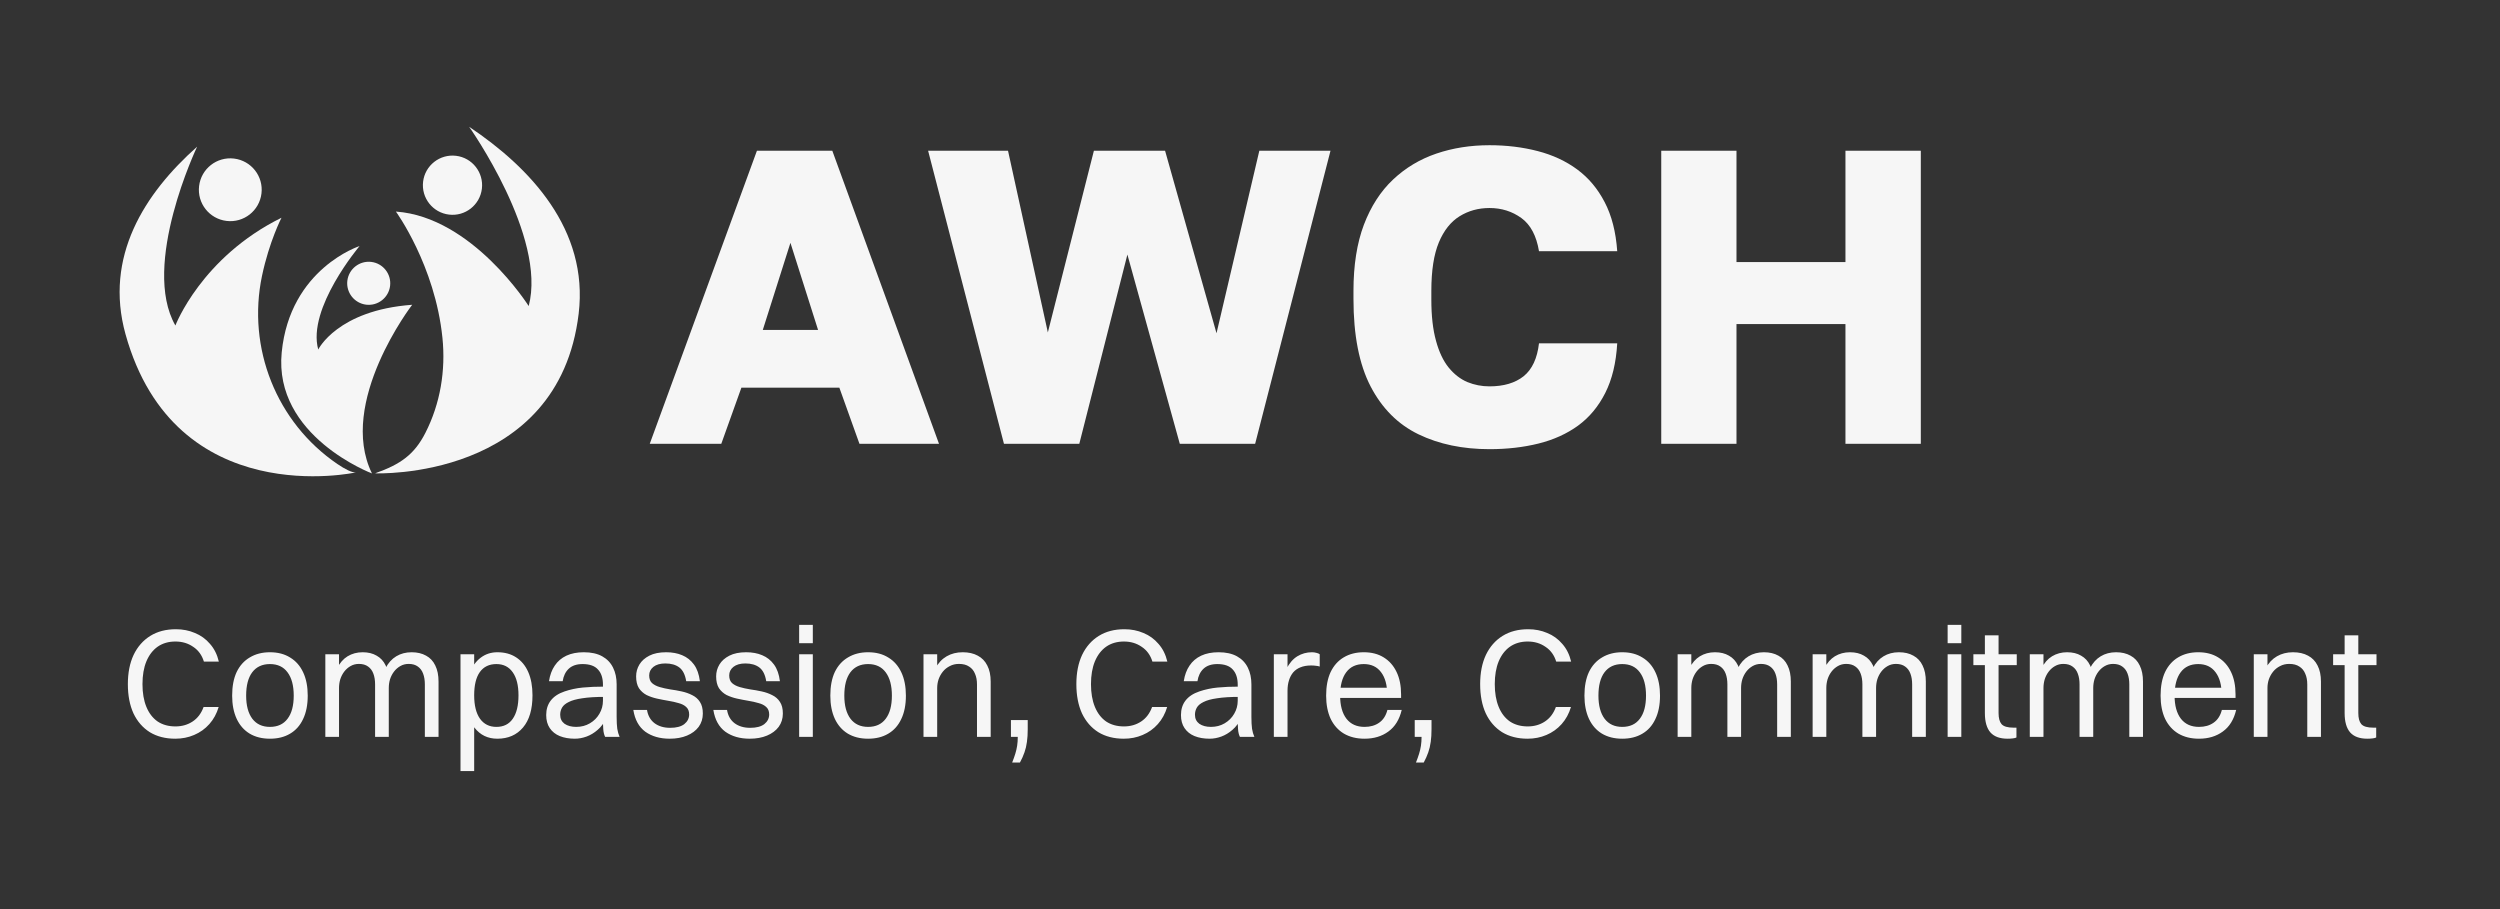 <svg width="209" height="76" viewBox="0 0 209 76" fill="none" xmlns="http://www.w3.org/2000/svg">
<rect x="0" y="0" width="209" height="76" fill="#333333" stroke="none"/>
<g clip-path="url(#clip0_57_331)">
<path d="M39.221 10.6C39.221 10.6 45.73 19.783 44.199 25.586C44.199 25.586 39.494 18.137 33.097 17.688C33.097 17.688 36.366 22.175 36.987 28.232C37.269 30.967 36.814 33.732 35.565 36.184C34.641 37.997 33.495 38.816 31.354 39.571C31.354 39.571 46.701 40.21 48.377 26.222C49.22 19.186 44.312 14.008 39.221 10.6Z" fill="#F6F6F6"/>
<path d="M21.905 23.057C22.508 20.192 23.533 18.203 23.533 18.203C16.836 21.505 14.662 27.213 14.662 27.213C11.767 22.145 16.481 12.261 16.481 12.261C12.079 16.175 8.693 21.462 10.493 27.941C14.644 42.851 29.76 39.492 29.76 39.492C29.429 39.528 28.856 39.231 28.201 38.788C23.108 35.323 20.637 29.081 21.905 23.054V23.057Z" fill="#F6F6F6"/>
<path d="M34.456 25.48C28.204 25.937 26.604 29.221 26.604 29.221C25.655 25.78 30.06 20.571 30.06 20.571C30.06 20.571 24.242 22.442 23.551 29.457C22.857 36.472 31.097 39.58 31.097 39.58C28.186 33.641 34.453 25.483 34.459 25.48H34.456Z" fill="#F6F6F6"/>
<path d="M18.94 18.47C20.38 18.643 21.686 17.618 21.859 16.175C22.032 14.735 21.007 13.429 19.564 13.256C18.124 13.083 16.817 14.108 16.645 15.551C16.472 16.991 17.497 18.297 18.94 18.47Z" fill="#F6F6F6"/>
<path d="M37.533 17.94C38.891 18.106 40.122 17.136 40.286 15.778C40.449 14.42 39.479 13.186 38.124 13.025C36.766 12.862 35.532 13.832 35.371 15.187C35.208 16.545 36.178 17.779 37.536 17.94H37.533Z" fill="#F6F6F6"/>
<path d="M29.038 23.467C28.92 24.455 29.623 25.349 30.608 25.471C31.597 25.589 32.491 24.886 32.612 23.9C32.731 22.912 32.027 22.017 31.042 21.896C30.054 21.778 29.159 22.481 29.038 23.467Z" fill="#F6F6F6"/>
<path d="M60.3 37.1H54.32L63.28 12.6H69.58L78.5 37.1H71.85L70.17 32.41H61.98L60.3 37.1ZM66.08 20.3L63.77 27.58H68.39L66.08 20.3ZM90.23 37.1H83.93L77.59 12.6H84.27L87.6 27.79L91.45 12.6H97.4L101.7 27.86L105.28 12.6H111.23L104.93 37.1H98.63L94.25 21.28L90.23 37.1ZM124.52 37.55C122.28 37.55 120.303 37.137 118.59 36.31C116.877 35.483 115.54 34.147 114.58 32.3C113.627 30.46 113.15 28.023 113.15 24.99V24.32C113.15 22.174 113.44 20.33 114.02 18.79C114.607 17.25 115.42 15.99 116.46 15.01C117.5 14.03 118.707 13.307 120.08 12.84C121.453 12.373 122.933 12.14 124.52 12.14C125.947 12.14 127.29 12.303 128.55 12.63C129.81 12.957 130.913 13.47 131.86 14.17C132.807 14.87 133.57 15.78 134.15 16.9C134.737 18.02 135.087 19.387 135.2 21H128.66C128.447 19.713 127.957 18.79 127.19 18.23C126.417 17.67 125.527 17.39 124.52 17.39C123.593 17.39 122.76 17.62 122.02 18.08C121.287 18.534 120.71 19.26 120.29 20.26C119.87 21.267 119.66 22.62 119.66 24.32V25.06C119.66 26.413 119.79 27.557 120.05 28.49C120.303 29.424 120.657 30.17 121.11 30.73C121.57 31.29 122.09 31.694 122.67 31.94C123.257 32.18 123.873 32.3 124.52 32.3C125.713 32.3 126.667 32.017 127.38 31.45C128.087 30.877 128.513 29.96 128.66 28.7H135.2C135.107 30.334 134.773 31.717 134.2 32.85C133.627 33.983 132.87 34.894 131.93 35.58C130.983 36.267 129.88 36.767 128.62 37.08C127.36 37.394 125.993 37.55 124.52 37.55ZM145.17 37.1H138.88V12.6H145.17V21.91H154.28V12.6H160.58V37.1H154.28V27.09H145.17V37.1Z" fill="#F6F6F6"/>
</g>
<path d="M18.294 55.308H17.046C16.881 54.771 16.582 54.359 16.149 54.073C15.724 53.778 15.23 53.631 14.667 53.631C14.095 53.631 13.601 53.774 13.185 54.06C12.778 54.346 12.461 54.758 12.236 55.295C12.019 55.824 11.911 56.456 11.911 57.193C11.911 57.93 12.019 58.562 12.236 59.091C12.453 59.62 12.765 60.027 13.172 60.313C13.588 60.59 14.086 60.729 14.667 60.729C15.213 60.729 15.694 60.59 16.11 60.313C16.526 60.036 16.829 59.633 17.02 59.104H18.281C18.116 59.659 17.856 60.135 17.501 60.534C17.146 60.933 16.721 61.236 16.227 61.444C15.742 61.652 15.217 61.756 14.654 61.756C13.831 61.756 13.12 61.574 12.522 61.21C11.933 60.837 11.478 60.313 11.157 59.637C10.845 58.952 10.689 58.138 10.689 57.193C10.689 56.248 10.849 55.434 11.17 54.749C11.499 54.064 11.963 53.536 12.561 53.163C13.159 52.79 13.874 52.604 14.706 52.604C15.278 52.604 15.807 52.708 16.292 52.916C16.786 53.115 17.206 53.419 17.553 53.826C17.908 54.225 18.155 54.719 18.294 55.308ZM22.567 61.756C21.908 61.756 21.34 61.613 20.864 61.327C20.396 61.041 20.036 60.629 19.785 60.092C19.533 59.546 19.408 58.9 19.408 58.155C19.408 57.375 19.533 56.716 19.785 56.179C20.045 55.642 20.413 55.234 20.89 54.957C21.366 54.671 21.925 54.528 22.567 54.528C23.225 54.528 23.789 54.675 24.257 54.97C24.733 55.256 25.097 55.672 25.349 56.218C25.6 56.755 25.726 57.401 25.726 58.155C25.726 58.926 25.596 59.581 25.336 60.118C25.084 60.655 24.72 61.063 24.244 61.34C23.776 61.617 23.217 61.756 22.567 61.756ZM22.567 60.768C23.208 60.768 23.698 60.543 24.036 60.092C24.382 59.641 24.556 58.996 24.556 58.155C24.556 57.314 24.382 56.664 24.036 56.205C23.698 55.746 23.208 55.516 22.567 55.516C21.925 55.516 21.431 55.746 21.085 56.205C20.747 56.656 20.578 57.306 20.578 58.155C20.578 58.987 20.751 59.633 21.098 60.092C21.444 60.543 21.934 60.768 22.567 60.768ZM27.198 61.6V54.697H28.342V61.6H27.198ZM28.342 57.518H27.796C27.839 56.859 27.969 56.309 28.186 55.867C28.403 55.425 28.693 55.091 29.057 54.866C29.43 54.641 29.85 54.528 30.318 54.528C30.777 54.528 31.167 54.623 31.488 54.814C31.817 54.996 32.069 55.269 32.242 55.633C32.415 55.997 32.502 56.448 32.502 56.985V61.6H31.358V57.219C31.358 56.872 31.31 56.573 31.215 56.322C31.12 56.062 30.972 55.863 30.773 55.724C30.574 55.577 30.318 55.503 30.006 55.503C29.746 55.503 29.512 55.564 29.304 55.685C29.105 55.798 28.931 55.949 28.784 56.14C28.637 56.331 28.524 56.547 28.446 56.79C28.377 57.024 28.342 57.267 28.342 57.518ZM32.502 57.518H31.826C31.869 56.859 32.004 56.309 32.229 55.867C32.454 55.425 32.753 55.091 33.126 54.866C33.499 54.641 33.928 54.528 34.413 54.528C34.881 54.528 35.284 54.623 35.622 54.814C35.96 54.996 36.216 55.269 36.389 55.633C36.571 55.997 36.662 56.448 36.662 56.985V61.6H35.518V57.219C35.518 56.872 35.47 56.573 35.375 56.322C35.28 56.062 35.132 55.863 34.933 55.724C34.734 55.577 34.478 55.503 34.166 55.503C33.906 55.503 33.672 55.564 33.464 55.685C33.265 55.798 33.091 55.949 32.944 56.14C32.797 56.331 32.684 56.547 32.606 56.79C32.537 57.024 32.502 57.267 32.502 57.518ZM41.578 54.528C42.194 54.528 42.718 54.671 43.151 54.957C43.593 55.243 43.931 55.655 44.165 56.192C44.399 56.729 44.516 57.375 44.516 58.129C44.516 59.299 44.252 60.196 43.723 60.82C43.195 61.444 42.48 61.756 41.578 61.756C40.781 61.756 40.144 61.448 39.667 60.833C39.199 60.209 38.965 59.308 38.965 58.129C38.965 57.401 39.069 56.768 39.277 56.231C39.494 55.694 39.797 55.278 40.187 54.983C40.586 54.68 41.05 54.528 41.578 54.528ZM41.5 55.516C40.894 55.516 40.43 55.741 40.109 56.192C39.797 56.634 39.641 57.28 39.641 58.129C39.641 58.97 39.802 59.62 40.122 60.079C40.452 60.538 40.911 60.768 41.5 60.768C42.098 60.768 42.553 60.543 42.865 60.092C43.186 59.633 43.346 58.978 43.346 58.129C43.346 57.297 43.186 56.656 42.865 56.205C42.545 55.746 42.09 55.516 41.5 55.516ZM39.641 64.46H38.497V54.697H39.641V64.46ZM47.04 56.946H45.896C45.974 56.435 46.135 56.001 46.377 55.646C46.62 55.282 46.945 55.005 47.352 54.814C47.76 54.623 48.245 54.528 48.808 54.528C49.423 54.528 49.935 54.641 50.342 54.866C50.749 55.091 51.053 55.408 51.252 55.815C51.452 56.214 51.551 56.682 51.551 57.219V59.936C51.551 60.335 51.569 60.664 51.603 60.924C51.647 61.184 51.712 61.409 51.798 61.6H50.589C50.502 61.427 50.45 61.21 50.433 60.95C50.416 60.69 50.407 60.434 50.407 60.183V57.245C50.407 56.69 50.269 56.266 49.991 55.971C49.722 55.668 49.294 55.516 48.704 55.516C48.21 55.516 47.825 55.646 47.547 55.906C47.279 56.157 47.109 56.504 47.04 56.946ZM50.576 57.401V58.259C49.805 58.259 49.172 58.298 48.678 58.376C48.193 58.445 47.816 58.549 47.547 58.688C47.279 58.818 47.092 58.974 46.988 59.156C46.884 59.338 46.832 59.537 46.832 59.754C46.832 60.075 46.953 60.326 47.196 60.508C47.447 60.681 47.773 60.768 48.171 60.768C48.596 60.768 48.977 60.668 49.315 60.469C49.653 60.27 49.917 60.005 50.108 59.676C50.307 59.338 50.407 58.974 50.407 58.584H51.018C50.983 59.147 50.871 59.633 50.68 60.04C50.498 60.439 50.26 60.764 49.965 61.015C49.679 61.266 49.371 61.453 49.042 61.574C48.713 61.695 48.383 61.756 48.054 61.756C47.578 61.756 47.157 61.682 46.793 61.535C46.438 61.388 46.16 61.167 45.961 60.872C45.762 60.577 45.662 60.213 45.662 59.78C45.662 59.303 45.788 58.9 46.039 58.571C46.299 58.233 46.685 57.977 47.196 57.804C47.681 57.639 48.188 57.531 48.717 57.479C49.246 57.427 49.865 57.401 50.576 57.401ZM54.272 56.465C54.272 56.742 54.35 56.955 54.506 57.102C54.67 57.249 54.887 57.362 55.156 57.44C55.424 57.518 55.719 57.583 56.04 57.635C56.36 57.678 56.677 57.735 56.989 57.804C57.309 57.873 57.604 57.977 57.873 58.116C58.141 58.246 58.354 58.432 58.51 58.675C58.674 58.918 58.757 59.243 58.757 59.65C58.757 60.075 58.64 60.447 58.406 60.768C58.172 61.08 57.847 61.323 57.431 61.496C57.015 61.669 56.534 61.756 55.988 61.756C55.173 61.756 54.493 61.561 53.947 61.171C53.409 60.772 53.076 60.166 52.946 59.351H54.09C54.168 59.828 54.376 60.196 54.714 60.456C55.06 60.716 55.498 60.846 56.027 60.846C56.547 60.846 56.941 60.742 57.21 60.534C57.478 60.317 57.613 60.049 57.613 59.728C57.613 59.459 57.53 59.251 57.366 59.104C57.21 58.957 56.997 58.848 56.729 58.779C56.469 58.701 56.178 58.636 55.858 58.584C55.546 58.532 55.234 58.471 54.922 58.402C54.61 58.333 54.319 58.233 54.051 58.103C53.791 57.964 53.578 57.774 53.414 57.531C53.258 57.28 53.18 56.95 53.18 56.543C53.18 56.188 53.271 55.858 53.453 55.555C53.635 55.252 53.912 55.005 54.285 54.814C54.657 54.623 55.125 54.528 55.689 54.528C56.191 54.528 56.638 54.61 57.028 54.775C57.426 54.94 57.756 55.2 58.016 55.555C58.276 55.91 58.44 56.374 58.51 56.946H57.366C57.279 56.409 57.088 56.027 56.794 55.802C56.499 55.577 56.109 55.464 55.624 55.464C55.199 55.464 54.865 55.559 54.623 55.75C54.389 55.941 54.272 56.179 54.272 56.465ZM60.962 56.465C60.962 56.742 61.04 56.955 61.196 57.102C61.361 57.249 61.577 57.362 61.846 57.44C62.115 57.518 62.409 57.583 62.73 57.635C63.051 57.678 63.367 57.735 63.679 57.804C64 57.873 64.294 57.977 64.563 58.116C64.832 58.246 65.044 58.432 65.2 58.675C65.365 58.918 65.447 59.243 65.447 59.65C65.447 60.075 65.33 60.447 65.096 60.768C64.862 61.08 64.537 61.323 64.121 61.496C63.705 61.669 63.224 61.756 62.678 61.756C61.863 61.756 61.183 61.561 60.637 61.171C60.1 60.772 59.766 60.166 59.636 59.351H60.78C60.858 59.828 61.066 60.196 61.404 60.456C61.751 60.716 62.188 60.846 62.717 60.846C63.237 60.846 63.631 60.742 63.9 60.534C64.169 60.317 64.303 60.049 64.303 59.728C64.303 59.459 64.221 59.251 64.056 59.104C63.9 58.957 63.688 58.848 63.419 58.779C63.159 58.701 62.869 58.636 62.548 58.584C62.236 58.532 61.924 58.471 61.612 58.402C61.3 58.333 61.01 58.233 60.741 58.103C60.481 57.964 60.269 57.774 60.104 57.531C59.948 57.28 59.87 56.95 59.87 56.543C59.87 56.188 59.961 55.858 60.143 55.555C60.325 55.252 60.602 55.005 60.975 54.814C61.348 54.623 61.816 54.528 62.379 54.528C62.882 54.528 63.328 54.61 63.718 54.775C64.117 54.94 64.446 55.2 64.706 55.555C64.966 55.91 65.131 56.374 65.2 56.946H64.056C63.969 56.409 63.779 56.027 63.484 55.802C63.189 55.577 62.799 55.464 62.314 55.464C61.889 55.464 61.556 55.559 61.313 55.75C61.079 55.941 60.962 56.179 60.962 56.465ZM66.808 61.6V54.697H67.951V61.6H66.808ZM66.808 53.774V52.24H67.951V53.774H66.808ZM72.573 61.756C71.915 61.756 71.347 61.613 70.871 61.327C70.403 61.041 70.043 60.629 69.791 60.092C69.54 59.546 69.415 58.9 69.415 58.155C69.415 57.375 69.54 56.716 69.791 56.179C70.052 55.642 70.42 55.234 70.897 54.957C71.373 54.671 71.932 54.528 72.573 54.528C73.232 54.528 73.796 54.675 74.263 54.97C74.74 55.256 75.104 55.672 75.356 56.218C75.607 56.755 75.733 57.401 75.733 58.155C75.733 58.926 75.603 59.581 75.343 60.118C75.091 60.655 74.727 61.063 74.251 61.34C73.782 61.617 73.224 61.756 72.573 61.756ZM72.573 60.768C73.215 60.768 73.704 60.543 74.043 60.092C74.389 59.641 74.562 58.996 74.562 58.155C74.562 57.314 74.389 56.664 74.043 56.205C73.704 55.746 73.215 55.516 72.573 55.516C71.932 55.516 71.438 55.746 71.091 56.205C70.754 56.656 70.585 57.306 70.585 58.155C70.585 58.987 70.758 59.633 71.105 60.092C71.451 60.543 71.941 60.768 72.573 60.768ZM77.205 61.6V54.697H78.349V61.6H77.205ZM78.349 57.518H77.803C77.846 56.859 77.981 56.309 78.206 55.867C78.44 55.425 78.752 55.091 79.142 54.866C79.532 54.641 79.978 54.528 80.481 54.528C80.975 54.528 81.395 54.623 81.742 54.814C82.089 54.996 82.353 55.269 82.535 55.633C82.726 55.997 82.821 56.448 82.821 56.985V61.6H81.677V57.219C81.677 56.872 81.621 56.573 81.508 56.322C81.404 56.062 81.239 55.863 81.014 55.724C80.797 55.577 80.516 55.503 80.169 55.503C79.883 55.503 79.627 55.564 79.402 55.685C79.177 55.798 78.986 55.949 78.83 56.14C78.674 56.331 78.553 56.547 78.466 56.79C78.388 57.024 78.349 57.267 78.349 57.518ZM84.514 61.6V60.196H85.918V60.95C85.918 61.349 85.897 61.704 85.853 62.016C85.81 62.337 85.741 62.631 85.645 62.9C85.55 63.177 85.424 63.459 85.268 63.745H84.618C84.722 63.485 84.809 63.242 84.878 63.017C84.948 62.792 85 62.566 85.034 62.341C85.069 62.116 85.086 61.869 85.086 61.6H84.514ZM97.589 55.308H96.341C96.176 54.771 95.877 54.359 95.444 54.073C95.019 53.778 94.525 53.631 93.962 53.631C93.39 53.631 92.896 53.774 92.48 54.06C92.073 54.346 91.756 54.758 91.531 55.295C91.314 55.824 91.206 56.456 91.206 57.193C91.206 57.93 91.314 58.562 91.531 59.091C91.748 59.62 92.06 60.027 92.467 60.313C92.883 60.59 93.381 60.729 93.962 60.729C94.508 60.729 94.989 60.59 95.405 60.313C95.821 60.036 96.124 59.633 96.315 59.104H97.576C97.411 59.659 97.151 60.135 96.796 60.534C96.441 60.933 96.016 61.236 95.522 61.444C95.037 61.652 94.512 61.756 93.949 61.756C93.126 61.756 92.415 61.574 91.817 61.21C91.228 60.837 90.773 60.313 90.452 59.637C90.14 58.952 89.984 58.138 89.984 57.193C89.984 56.248 90.144 55.434 90.465 54.749C90.794 54.064 91.258 53.536 91.856 53.163C92.454 52.79 93.169 52.604 94.001 52.604C94.573 52.604 95.102 52.708 95.587 52.916C96.081 53.115 96.501 53.419 96.848 53.826C97.203 54.225 97.45 54.719 97.589 55.308ZM100.107 56.946H98.963C99.041 56.435 99.201 56.001 99.444 55.646C99.686 55.282 100.011 55.005 100.419 54.814C100.826 54.623 101.311 54.528 101.875 54.528C102.49 54.528 103.001 54.641 103.409 54.866C103.816 55.091 104.119 55.408 104.319 55.815C104.518 56.214 104.618 56.682 104.618 57.219V59.936C104.618 60.335 104.635 60.664 104.67 60.924C104.713 61.184 104.778 61.409 104.865 61.6H103.656C103.569 61.427 103.517 61.21 103.5 60.95C103.482 60.69 103.474 60.434 103.474 60.183V57.245C103.474 56.69 103.335 56.266 103.058 55.971C102.789 55.668 102.36 55.516 101.771 55.516C101.277 55.516 100.891 55.646 100.614 55.906C100.345 56.157 100.176 56.504 100.107 56.946ZM103.643 57.401V58.259C102.871 58.259 102.239 58.298 101.745 58.376C101.259 58.445 100.882 58.549 100.614 58.688C100.345 58.818 100.159 58.974 100.055 59.156C99.951 59.338 99.899 59.537 99.899 59.754C99.899 60.075 100.02 60.326 100.263 60.508C100.514 60.681 100.839 60.768 101.238 60.768C101.662 60.768 102.044 60.668 102.382 60.469C102.72 60.27 102.984 60.005 103.175 59.676C103.374 59.338 103.474 58.974 103.474 58.584H104.085C104.05 59.147 103.937 59.633 103.747 60.04C103.565 60.439 103.326 60.764 103.032 61.015C102.746 61.266 102.438 61.453 102.109 61.574C101.779 61.695 101.45 61.756 101.121 61.756C100.644 61.756 100.224 61.682 99.86 61.535C99.504 61.388 99.227 61.167 99.028 60.872C98.828 60.577 98.729 60.213 98.729 59.78C98.729 59.303 98.854 58.9 99.106 58.571C99.366 58.233 99.751 57.977 100.263 57.804C100.748 57.639 101.255 57.531 101.784 57.479C102.312 57.427 102.932 57.401 103.643 57.401ZM106.493 61.6V54.697H107.637V61.6H106.493ZM107.637 57.739H107.117C107.169 56.994 107.312 56.387 107.546 55.919C107.789 55.442 108.092 55.091 108.456 54.866C108.829 54.641 109.236 54.528 109.678 54.528C109.817 54.528 109.942 54.545 110.055 54.58C110.176 54.606 110.267 54.645 110.328 54.697V55.724C110.233 55.689 110.124 55.668 110.003 55.659C109.882 55.642 109.752 55.633 109.613 55.633C109.266 55.633 108.967 55.685 108.716 55.789C108.473 55.884 108.27 56.027 108.105 56.218C107.949 56.409 107.832 56.634 107.754 56.894C107.676 57.145 107.637 57.427 107.637 57.739ZM116.624 57.492L115.974 58.103C115.974 57.28 115.8 56.643 115.454 56.192C115.116 55.741 114.635 55.516 114.011 55.516C113.369 55.516 112.88 55.746 112.542 56.205C112.204 56.656 112.035 57.306 112.035 58.155C112.035 58.987 112.212 59.633 112.568 60.092C112.923 60.543 113.426 60.768 114.076 60.768C114.561 60.768 114.968 60.651 115.298 60.417C115.636 60.183 115.865 59.828 115.987 59.351H117.183C116.992 60.157 116.619 60.759 116.065 61.158C115.519 61.557 114.856 61.756 114.076 61.756C113.408 61.756 112.832 61.613 112.347 61.327C111.87 61.041 111.502 60.629 111.242 60.092C110.99 59.546 110.865 58.9 110.865 58.155C110.865 57.375 110.99 56.716 111.242 56.179C111.502 55.642 111.866 55.234 112.334 54.957C112.81 54.671 113.369 54.528 114.011 54.528C114.661 54.528 115.215 54.671 115.675 54.957C116.143 55.243 116.502 55.65 116.754 56.179C117.005 56.699 117.131 57.327 117.131 58.064V58.35H111.346V57.492H116.624ZM118.271 61.6V60.196H119.675V60.95C119.675 61.349 119.654 61.704 119.61 62.016C119.567 62.337 119.498 62.631 119.402 62.9C119.307 63.177 119.181 63.459 119.025 63.745H118.375C118.479 63.485 118.566 63.242 118.635 63.017C118.705 62.792 118.757 62.566 118.791 62.341C118.826 62.116 118.843 61.869 118.843 61.6H118.271ZM131.346 55.308H130.098C129.933 54.771 129.634 54.359 129.201 54.073C128.776 53.778 128.282 53.631 127.719 53.631C127.147 53.631 126.653 53.774 126.237 54.06C125.829 54.346 125.513 54.758 125.288 55.295C125.071 55.824 124.963 56.456 124.963 57.193C124.963 57.93 125.071 58.562 125.288 59.091C125.504 59.62 125.816 60.027 126.224 60.313C126.64 60.59 127.138 60.729 127.719 60.729C128.265 60.729 128.746 60.59 129.162 60.313C129.578 60.036 129.881 59.633 130.072 59.104H131.333C131.168 59.659 130.908 60.135 130.553 60.534C130.197 60.933 129.773 61.236 129.279 61.444C128.793 61.652 128.269 61.756 127.706 61.756C126.882 61.756 126.172 61.574 125.574 61.21C124.984 60.837 124.529 60.313 124.209 59.637C123.897 58.952 123.741 58.138 123.741 57.193C123.741 56.248 123.901 55.434 124.222 54.749C124.551 54.064 125.015 53.536 125.613 53.163C126.211 52.79 126.926 52.604 127.758 52.604C128.33 52.604 128.858 52.708 129.344 52.916C129.838 53.115 130.258 53.419 130.605 53.826C130.96 54.225 131.207 54.719 131.346 55.308ZM135.618 61.756C134.96 61.756 134.392 61.613 133.915 61.327C133.447 61.041 133.088 60.629 132.836 60.092C132.585 59.546 132.459 58.9 132.459 58.155C132.459 57.375 132.585 56.716 132.836 56.179C133.096 55.642 133.465 55.234 133.941 54.957C134.418 54.671 134.977 54.528 135.618 54.528C136.277 54.528 136.84 54.675 137.308 54.97C137.785 55.256 138.149 55.672 138.4 56.218C138.652 56.755 138.777 57.401 138.777 58.155C138.777 58.926 138.647 59.581 138.387 60.118C138.136 60.655 137.772 61.063 137.295 61.34C136.827 61.617 136.268 61.756 135.618 61.756ZM135.618 60.768C136.26 60.768 136.749 60.543 137.087 60.092C137.434 59.641 137.607 58.996 137.607 58.155C137.607 57.314 137.434 56.664 137.087 56.205C136.749 55.746 136.26 55.516 135.618 55.516C134.977 55.516 134.483 55.746 134.136 56.205C133.798 56.656 133.629 57.306 133.629 58.155C133.629 58.987 133.803 59.633 134.149 60.092C134.496 60.543 134.986 60.768 135.618 60.768ZM140.25 61.6V54.697H141.394V61.6H140.25ZM141.394 57.518H140.848C140.891 56.859 141.021 56.309 141.238 55.867C141.455 55.425 141.745 55.091 142.109 54.866C142.482 54.641 142.902 54.528 143.37 54.528C143.829 54.528 144.219 54.623 144.54 54.814C144.869 54.996 145.121 55.269 145.294 55.633C145.467 55.997 145.554 56.448 145.554 56.985V61.6H144.41V57.219C144.41 56.872 144.362 56.573 144.267 56.322C144.172 56.062 144.024 55.863 143.825 55.724C143.626 55.577 143.37 55.503 143.058 55.503C142.798 55.503 142.564 55.564 142.356 55.685C142.157 55.798 141.983 55.949 141.836 56.14C141.689 56.331 141.576 56.547 141.498 56.79C141.429 57.024 141.394 57.267 141.394 57.518ZM145.554 57.518H144.878C144.921 56.859 145.056 56.309 145.281 55.867C145.506 55.425 145.805 55.091 146.178 54.866C146.551 54.641 146.98 54.528 147.465 54.528C147.933 54.528 148.336 54.623 148.674 54.814C149.012 54.996 149.268 55.269 149.441 55.633C149.623 55.997 149.714 56.448 149.714 56.985V61.6H148.57V57.219C148.57 56.872 148.522 56.573 148.427 56.322C148.332 56.062 148.184 55.863 147.985 55.724C147.786 55.577 147.53 55.503 147.218 55.503C146.958 55.503 146.724 55.564 146.516 55.685C146.317 55.798 146.143 55.949 145.996 56.14C145.849 56.331 145.736 56.547 145.658 56.79C145.589 57.024 145.554 57.267 145.554 57.518ZM151.536 61.6V54.697H152.68V61.6H151.536ZM152.68 57.518H152.134C152.177 56.859 152.307 56.309 152.524 55.867C152.741 55.425 153.031 55.091 153.395 54.866C153.768 54.641 154.188 54.528 154.656 54.528C155.115 54.528 155.505 54.623 155.826 54.814C156.155 54.996 156.407 55.269 156.58 55.633C156.753 55.997 156.84 56.448 156.84 56.985V61.6H155.696V57.219C155.696 56.872 155.648 56.573 155.553 56.322C155.458 56.062 155.31 55.863 155.111 55.724C154.912 55.577 154.656 55.503 154.344 55.503C154.084 55.503 153.85 55.564 153.642 55.685C153.443 55.798 153.269 55.949 153.122 56.14C152.975 56.331 152.862 56.547 152.784 56.79C152.715 57.024 152.68 57.267 152.68 57.518ZM156.84 57.518H156.164C156.207 56.859 156.342 56.309 156.567 55.867C156.792 55.425 157.091 55.091 157.464 54.866C157.837 54.641 158.266 54.528 158.751 54.528C159.219 54.528 159.622 54.623 159.96 54.814C160.298 54.996 160.554 55.269 160.727 55.633C160.909 55.997 161 56.448 161 56.985V61.6H159.856V57.219C159.856 56.872 159.808 56.573 159.713 56.322C159.618 56.062 159.47 55.863 159.271 55.724C159.072 55.577 158.816 55.503 158.504 55.503C158.244 55.503 158.01 55.564 157.802 55.685C157.603 55.798 157.429 55.949 157.282 56.14C157.135 56.331 157.022 56.547 156.944 56.79C156.875 57.024 156.84 57.267 156.84 57.518ZM162.822 61.6V54.697H163.966V61.6H162.822ZM162.822 53.774V52.24H163.966V53.774H162.822ZM165.936 59.611V53.111H167.08V59.611C167.08 60.027 167.162 60.335 167.327 60.534C167.5 60.733 167.838 60.833 168.341 60.833H168.575V61.652C168.514 61.687 168.415 61.713 168.276 61.73C168.146 61.747 167.999 61.756 167.834 61.756C167.193 61.756 166.716 61.583 166.404 61.236C166.092 60.881 165.936 60.339 165.936 59.611ZM164.974 55.607V54.697H168.601V55.607H164.974ZM169.69 61.6V54.697H170.834V61.6H169.69ZM170.834 57.518H170.288C170.332 56.859 170.462 56.309 170.678 55.867C170.895 55.425 171.185 55.091 171.549 54.866C171.922 54.641 172.342 54.528 172.81 54.528C173.27 54.528 173.66 54.623 173.98 54.814C174.31 54.996 174.561 55.269 174.734 55.633C174.908 55.997 174.994 56.448 174.994 56.985V61.6H173.85V57.219C173.85 56.872 173.803 56.573 173.707 56.322C173.612 56.062 173.465 55.863 173.265 55.724C173.066 55.577 172.81 55.503 172.498 55.503C172.238 55.503 172.004 55.564 171.796 55.685C171.597 55.798 171.424 55.949 171.276 56.14C171.129 56.331 171.016 56.547 170.938 56.79C170.869 57.024 170.834 57.267 170.834 57.518ZM174.994 57.518H174.318C174.362 56.859 174.496 56.309 174.721 55.867C174.947 55.425 175.246 55.091 175.618 54.866C175.991 54.641 176.42 54.528 176.905 54.528C177.373 54.528 177.776 54.623 178.114 54.814C178.452 54.996 178.708 55.269 178.881 55.633C179.063 55.997 179.154 56.448 179.154 56.985V61.6H178.01V57.219C178.01 56.872 177.963 56.573 177.867 56.322C177.772 56.062 177.625 55.863 177.425 55.724C177.226 55.577 176.97 55.503 176.658 55.503C176.398 55.503 176.164 55.564 175.956 55.685C175.757 55.798 175.584 55.949 175.436 56.14C175.289 56.331 175.176 56.547 175.098 56.79C175.029 57.024 174.994 57.267 174.994 57.518ZM186.384 57.492L185.734 58.103C185.734 57.28 185.561 56.643 185.214 56.192C184.876 55.741 184.395 55.516 183.771 55.516C183.13 55.516 182.64 55.746 182.302 56.205C181.964 56.656 181.795 57.306 181.795 58.155C181.795 58.987 181.973 59.633 182.328 60.092C182.684 60.543 183.186 60.768 183.836 60.768C184.322 60.768 184.729 60.651 185.058 60.417C185.396 60.183 185.626 59.828 185.747 59.351H186.943C186.753 60.157 186.38 60.759 185.825 61.158C185.279 61.557 184.616 61.756 183.836 61.756C183.169 61.756 182.593 61.613 182.107 61.327C181.631 61.041 181.262 60.629 181.002 60.092C180.751 59.546 180.625 58.9 180.625 58.155C180.625 57.375 180.751 56.716 181.002 56.179C181.262 55.642 181.626 55.234 182.094 54.957C182.571 54.671 183.13 54.528 183.771 54.528C184.421 54.528 184.976 54.671 185.435 54.957C185.903 55.243 186.263 55.65 186.514 56.179C186.766 56.699 186.891 57.327 186.891 58.064V58.35H181.106V57.492H186.384ZM188.416 61.6V54.697H189.56V61.6H188.416ZM189.56 57.518H189.014C189.057 56.859 189.192 56.309 189.417 55.867C189.651 55.425 189.963 55.091 190.353 54.866C190.743 54.641 191.189 54.528 191.692 54.528C192.186 54.528 192.606 54.623 192.953 54.814C193.3 54.996 193.564 55.269 193.746 55.633C193.937 55.997 194.032 56.448 194.032 56.985V61.6H192.888V57.219C192.888 56.872 192.832 56.573 192.719 56.322C192.615 56.062 192.45 55.863 192.225 55.724C192.008 55.577 191.727 55.503 191.38 55.503C191.094 55.503 190.838 55.564 190.613 55.685C190.388 55.798 190.197 55.949 190.041 56.14C189.885 56.331 189.764 56.547 189.677 56.79C189.599 57.024 189.56 57.267 189.56 57.518ZM196.011 59.611V53.111H197.155V59.611C197.155 60.027 197.238 60.335 197.402 60.534C197.576 60.733 197.914 60.833 198.416 60.833H198.65V61.652C198.59 61.687 198.49 61.713 198.351 61.73C198.221 61.747 198.074 61.756 197.909 61.756C197.268 61.756 196.791 61.583 196.479 61.236C196.167 60.881 196.011 60.339 196.011 59.611ZM195.049 55.607V54.697H198.676V55.607H195.049Z" fill="#F6F6F6"/>
<defs>
<clipPath id="clip0_57_331">
<rect width="151" height="30" fill="white" transform="translate(10 10.6)"/>
</clipPath>
</defs>
</svg>
